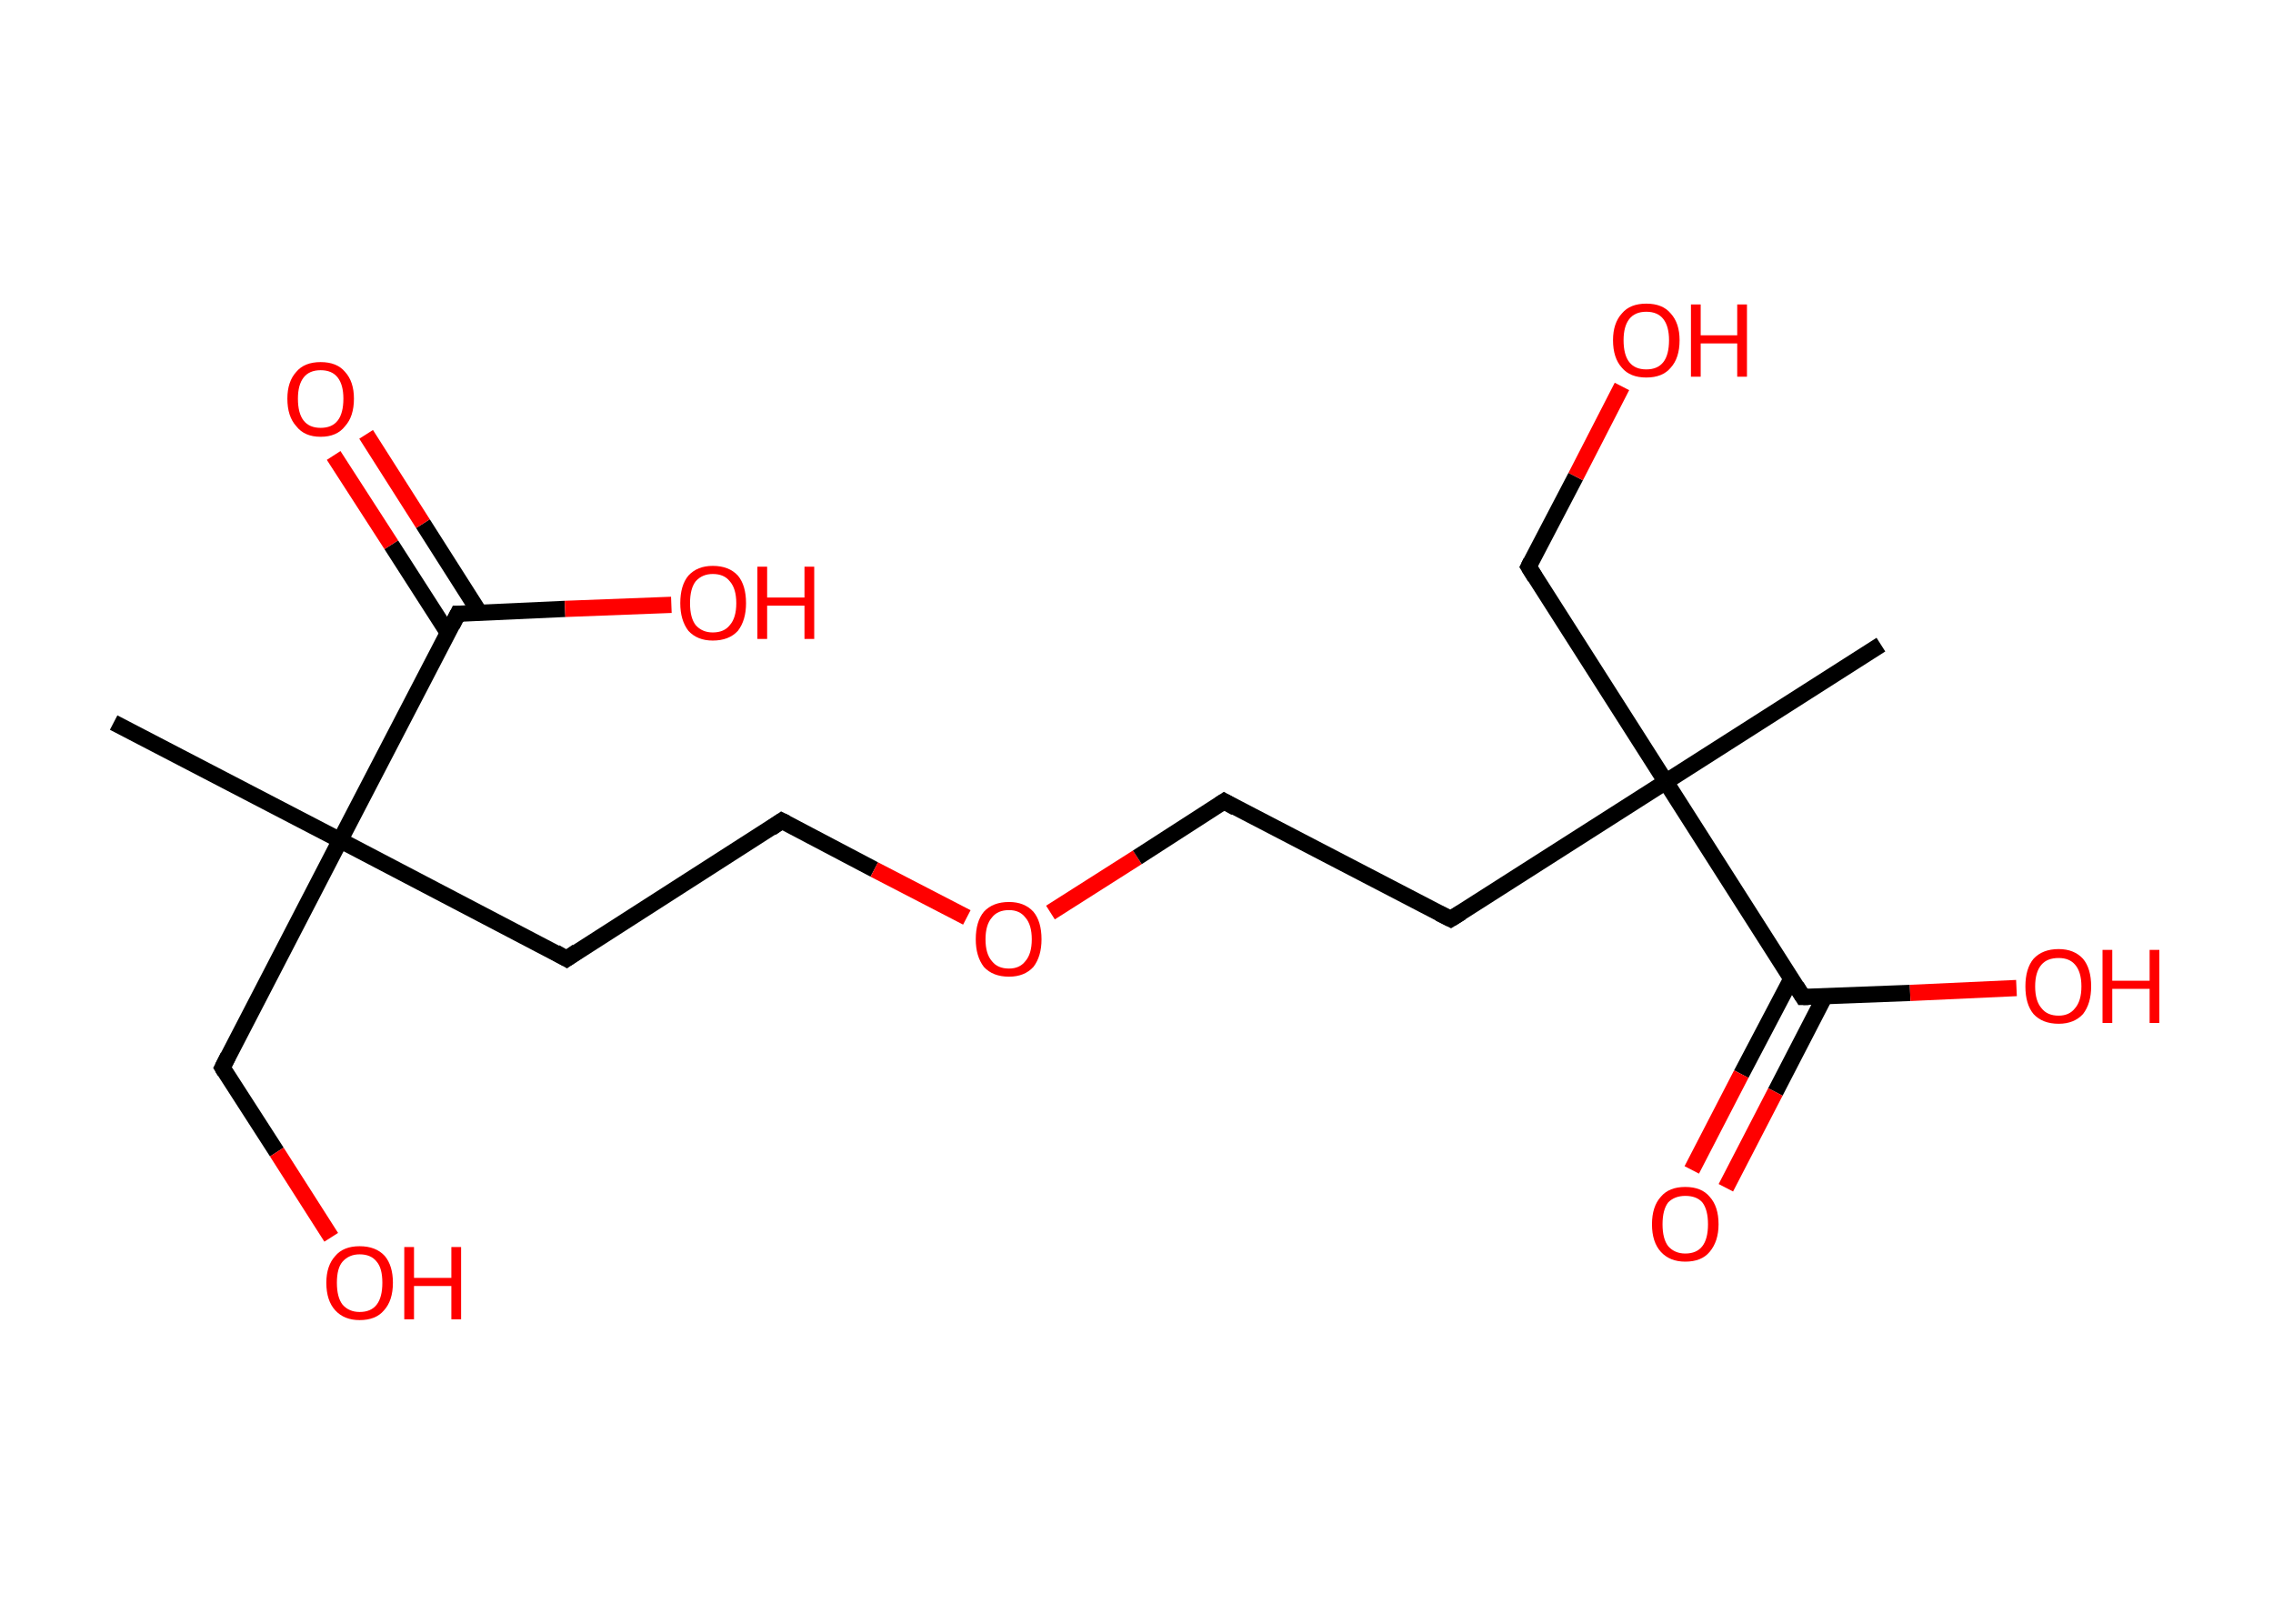 <?xml version='1.0' encoding='ASCII' standalone='yes'?>
<svg xmlns="http://www.w3.org/2000/svg" xmlns:rdkit="http://www.rdkit.org/xml" xmlns:xlink="http://www.w3.org/1999/xlink" version="1.1" baseProfile="full" xml:space="preserve" width="280px" height="200px" viewBox="0 0 280 200">
<!-- END OF HEADER -->
<rect style="opacity:1.0;fill:#FFFFFF;stroke:none" width="280.0" height="200.0" x="0.0" y="0.0"> </rect>
<path class="bond-0 atom-0 atom-1" d="M 14.0,89.0 L 41.9,103.5" style="fill:none;fill-rule:evenodd;stroke:#000000;stroke-width:2.0px;stroke-linecap:butt;stroke-linejoin:miter;stroke-opacity:1"/>
<path class="bond-1 atom-1 atom-2" d="M 41.9,103.5 L 27.4,131.5" style="fill:none;fill-rule:evenodd;stroke:#000000;stroke-width:2.0px;stroke-linecap:butt;stroke-linejoin:miter;stroke-opacity:1"/>
<path class="bond-2 atom-2 atom-3" d="M 27.4,131.5 L 34.1,141.9" style="fill:none;fill-rule:evenodd;stroke:#000000;stroke-width:2.0px;stroke-linecap:butt;stroke-linejoin:miter;stroke-opacity:1"/>
<path class="bond-2 atom-2 atom-3" d="M 34.1,141.9 L 40.8,152.4" style="fill:none;fill-rule:evenodd;stroke:#FF0000;stroke-width:2.0px;stroke-linecap:butt;stroke-linejoin:miter;stroke-opacity:1"/>
<path class="bond-3 atom-1 atom-4" d="M 41.9,103.5 L 69.8,118.1" style="fill:none;fill-rule:evenodd;stroke:#000000;stroke-width:2.0px;stroke-linecap:butt;stroke-linejoin:miter;stroke-opacity:1"/>
<path class="bond-4 atom-4 atom-5" d="M 69.8,118.1 L 96.3,101.1" style="fill:none;fill-rule:evenodd;stroke:#000000;stroke-width:2.0px;stroke-linecap:butt;stroke-linejoin:miter;stroke-opacity:1"/>
<path class="bond-5 atom-5 atom-6" d="M 96.3,101.1 L 107.7,107.1" style="fill:none;fill-rule:evenodd;stroke:#000000;stroke-width:2.0px;stroke-linecap:butt;stroke-linejoin:miter;stroke-opacity:1"/>
<path class="bond-5 atom-5 atom-6" d="M 107.7,107.1 L 119.1,113.0" style="fill:none;fill-rule:evenodd;stroke:#FF0000;stroke-width:2.0px;stroke-linecap:butt;stroke-linejoin:miter;stroke-opacity:1"/>
<path class="bond-6 atom-6 atom-7" d="M 129.4,112.4 L 140.1,105.6" style="fill:none;fill-rule:evenodd;stroke:#FF0000;stroke-width:2.0px;stroke-linecap:butt;stroke-linejoin:miter;stroke-opacity:1"/>
<path class="bond-6 atom-6 atom-7" d="M 140.1,105.6 L 150.8,98.7" style="fill:none;fill-rule:evenodd;stroke:#000000;stroke-width:2.0px;stroke-linecap:butt;stroke-linejoin:miter;stroke-opacity:1"/>
<path class="bond-7 atom-7 atom-8" d="M 150.8,98.7 L 178.7,113.2" style="fill:none;fill-rule:evenodd;stroke:#000000;stroke-width:2.0px;stroke-linecap:butt;stroke-linejoin:miter;stroke-opacity:1"/>
<path class="bond-8 atom-8 atom-9" d="M 178.7,113.2 L 205.2,96.3" style="fill:none;fill-rule:evenodd;stroke:#000000;stroke-width:2.0px;stroke-linecap:butt;stroke-linejoin:miter;stroke-opacity:1"/>
<path class="bond-9 atom-9 atom-10" d="M 205.2,96.3 L 231.7,79.4" style="fill:none;fill-rule:evenodd;stroke:#000000;stroke-width:2.0px;stroke-linecap:butt;stroke-linejoin:miter;stroke-opacity:1"/>
<path class="bond-10 atom-9 atom-11" d="M 205.2,96.3 L 188.3,69.8" style="fill:none;fill-rule:evenodd;stroke:#000000;stroke-width:2.0px;stroke-linecap:butt;stroke-linejoin:miter;stroke-opacity:1"/>
<path class="bond-11 atom-11 atom-12" d="M 188.3,69.8 L 194.1,58.7" style="fill:none;fill-rule:evenodd;stroke:#000000;stroke-width:2.0px;stroke-linecap:butt;stroke-linejoin:miter;stroke-opacity:1"/>
<path class="bond-11 atom-11 atom-12" d="M 194.1,58.7 L 199.8,47.6" style="fill:none;fill-rule:evenodd;stroke:#FF0000;stroke-width:2.0px;stroke-linecap:butt;stroke-linejoin:miter;stroke-opacity:1"/>
<path class="bond-12 atom-9 atom-13" d="M 205.2,96.3 L 222.1,122.8" style="fill:none;fill-rule:evenodd;stroke:#000000;stroke-width:2.0px;stroke-linecap:butt;stroke-linejoin:miter;stroke-opacity:1"/>
<path class="bond-13 atom-13 atom-14" d="M 220.7,120.5 L 214.5,132.3" style="fill:none;fill-rule:evenodd;stroke:#000000;stroke-width:2.0px;stroke-linecap:butt;stroke-linejoin:miter;stroke-opacity:1"/>
<path class="bond-13 atom-13 atom-14" d="M 214.5,132.3 L 208.4,144.1" style="fill:none;fill-rule:evenodd;stroke:#FF0000;stroke-width:2.0px;stroke-linecap:butt;stroke-linejoin:miter;stroke-opacity:1"/>
<path class="bond-13 atom-13 atom-14" d="M 224.8,122.7 L 218.7,134.5" style="fill:none;fill-rule:evenodd;stroke:#000000;stroke-width:2.0px;stroke-linecap:butt;stroke-linejoin:miter;stroke-opacity:1"/>
<path class="bond-13 atom-13 atom-14" d="M 218.7,134.5 L 212.6,146.3" style="fill:none;fill-rule:evenodd;stroke:#FF0000;stroke-width:2.0px;stroke-linecap:butt;stroke-linejoin:miter;stroke-opacity:1"/>
<path class="bond-14 atom-13 atom-15" d="M 222.1,122.8 L 235.3,122.3" style="fill:none;fill-rule:evenodd;stroke:#000000;stroke-width:2.0px;stroke-linecap:butt;stroke-linejoin:miter;stroke-opacity:1"/>
<path class="bond-14 atom-13 atom-15" d="M 235.3,122.3 L 248.4,121.7" style="fill:none;fill-rule:evenodd;stroke:#FF0000;stroke-width:2.0px;stroke-linecap:butt;stroke-linejoin:miter;stroke-opacity:1"/>
<path class="bond-15 atom-1 atom-16" d="M 41.9,103.5 L 56.4,75.6" style="fill:none;fill-rule:evenodd;stroke:#000000;stroke-width:2.0px;stroke-linecap:butt;stroke-linejoin:miter;stroke-opacity:1"/>
<path class="bond-16 atom-16 atom-17" d="M 59.1,75.5 L 52.1,64.5" style="fill:none;fill-rule:evenodd;stroke:#000000;stroke-width:2.0px;stroke-linecap:butt;stroke-linejoin:miter;stroke-opacity:1"/>
<path class="bond-16 atom-16 atom-17" d="M 52.1,64.5 L 45.1,53.5" style="fill:none;fill-rule:evenodd;stroke:#FF0000;stroke-width:2.0px;stroke-linecap:butt;stroke-linejoin:miter;stroke-opacity:1"/>
<path class="bond-16 atom-16 atom-17" d="M 55.2,78.0 L 48.2,67.1" style="fill:none;fill-rule:evenodd;stroke:#000000;stroke-width:2.0px;stroke-linecap:butt;stroke-linejoin:miter;stroke-opacity:1"/>
<path class="bond-16 atom-16 atom-17" d="M 48.2,67.1 L 41.1,56.1" style="fill:none;fill-rule:evenodd;stroke:#FF0000;stroke-width:2.0px;stroke-linecap:butt;stroke-linejoin:miter;stroke-opacity:1"/>
<path class="bond-17 atom-16 atom-18" d="M 56.4,75.6 L 69.6,75.0" style="fill:none;fill-rule:evenodd;stroke:#000000;stroke-width:2.0px;stroke-linecap:butt;stroke-linejoin:miter;stroke-opacity:1"/>
<path class="bond-17 atom-16 atom-18" d="M 69.6,75.0 L 82.7,74.5" style="fill:none;fill-rule:evenodd;stroke:#FF0000;stroke-width:2.0px;stroke-linecap:butt;stroke-linejoin:miter;stroke-opacity:1"/>
<path d="M 28.1,130.1 L 27.4,131.5 L 27.7,132.0" style="fill:none;stroke:#000000;stroke-width:2.0px;stroke-linecap:butt;stroke-linejoin:miter;stroke-opacity:1;"/>
<path d="M 68.4,117.3 L 69.8,118.1 L 71.1,117.2" style="fill:none;stroke:#000000;stroke-width:2.0px;stroke-linecap:butt;stroke-linejoin:miter;stroke-opacity:1;"/>
<path d="M 95.0,102.0 L 96.3,101.1 L 96.9,101.4" style="fill:none;stroke:#000000;stroke-width:2.0px;stroke-linecap:butt;stroke-linejoin:miter;stroke-opacity:1;"/>
<path d="M 150.2,99.1 L 150.8,98.7 L 152.2,99.5" style="fill:none;stroke:#000000;stroke-width:2.0px;stroke-linecap:butt;stroke-linejoin:miter;stroke-opacity:1;"/>
<path d="M 177.3,112.5 L 178.7,113.2 L 180.0,112.4" style="fill:none;stroke:#000000;stroke-width:2.0px;stroke-linecap:butt;stroke-linejoin:miter;stroke-opacity:1;"/>
<path d="M 189.1,71.1 L 188.3,69.8 L 188.6,69.2" style="fill:none;stroke:#000000;stroke-width:2.0px;stroke-linecap:butt;stroke-linejoin:miter;stroke-opacity:1;"/>
<path d="M 221.3,121.5 L 222.1,122.8 L 222.8,122.8" style="fill:none;stroke:#000000;stroke-width:2.0px;stroke-linecap:butt;stroke-linejoin:miter;stroke-opacity:1;"/>
<path d="M 55.7,77.0 L 56.4,75.6 L 57.1,75.6" style="fill:none;stroke:#000000;stroke-width:2.0px;stroke-linecap:butt;stroke-linejoin:miter;stroke-opacity:1;"/>
<path class="atom-3" d="M 40.2 158.0 Q 40.2 155.9, 41.3 154.7 Q 42.3 153.5, 44.3 153.5 Q 46.3 153.5, 47.4 154.7 Q 48.4 155.9, 48.4 158.0 Q 48.4 160.2, 47.3 161.4 Q 46.3 162.6, 44.3 162.6 Q 42.4 162.6, 41.3 161.4 Q 40.2 160.2, 40.2 158.0 M 44.3 161.6 Q 45.7 161.6, 46.4 160.7 Q 47.1 159.8, 47.1 158.0 Q 47.1 156.2, 46.4 155.4 Q 45.7 154.5, 44.3 154.5 Q 43.0 154.5, 42.2 155.4 Q 41.5 156.2, 41.5 158.0 Q 41.5 159.8, 42.2 160.7 Q 43.0 161.6, 44.3 161.6 " fill="#FF0000"/>
<path class="atom-3" d="M 49.8 153.6 L 51.0 153.6 L 51.0 157.4 L 55.6 157.4 L 55.6 153.6 L 56.8 153.6 L 56.8 162.5 L 55.6 162.5 L 55.6 158.4 L 51.0 158.4 L 51.0 162.5 L 49.8 162.5 L 49.8 153.6 " fill="#FF0000"/>
<path class="atom-6" d="M 120.2 115.7 Q 120.2 113.5, 121.2 112.3 Q 122.3 111.1, 124.3 111.1 Q 126.2 111.1, 127.3 112.3 Q 128.3 113.5, 128.3 115.7 Q 128.3 117.8, 127.3 119.1 Q 126.2 120.3, 124.3 120.3 Q 122.3 120.3, 121.2 119.1 Q 120.2 117.8, 120.2 115.7 M 124.3 119.3 Q 125.6 119.3, 126.3 118.4 Q 127.1 117.5, 127.1 115.7 Q 127.1 113.9, 126.3 113.0 Q 125.6 112.1, 124.3 112.1 Q 122.9 112.1, 122.2 113.0 Q 121.4 113.9, 121.4 115.7 Q 121.4 117.5, 122.2 118.4 Q 122.9 119.3, 124.3 119.3 " fill="#FF0000"/>
<path class="atom-12" d="M 198.7 41.9 Q 198.7 39.8, 199.8 38.6 Q 200.8 37.4, 202.8 37.4 Q 204.8 37.4, 205.8 38.6 Q 206.9 39.8, 206.9 41.9 Q 206.9 44.1, 205.8 45.3 Q 204.8 46.5, 202.8 46.5 Q 200.8 46.5, 199.8 45.3 Q 198.7 44.1, 198.7 41.9 M 202.8 45.5 Q 204.2 45.5, 204.9 44.6 Q 205.6 43.7, 205.6 41.9 Q 205.6 40.2, 204.9 39.3 Q 204.2 38.4, 202.8 38.4 Q 201.4 38.4, 200.7 39.3 Q 200.0 40.2, 200.0 41.9 Q 200.0 43.7, 200.7 44.6 Q 201.4 45.5, 202.8 45.5 " fill="#FF0000"/>
<path class="atom-12" d="M 208.3 37.5 L 209.5 37.5 L 209.5 41.3 L 214.0 41.3 L 214.0 37.5 L 215.2 37.5 L 215.2 46.4 L 214.0 46.4 L 214.0 42.3 L 209.5 42.3 L 209.5 46.4 L 208.3 46.4 L 208.3 37.5 " fill="#FF0000"/>
<path class="atom-14" d="M 203.5 150.8 Q 203.5 148.6, 204.6 147.4 Q 205.6 146.2, 207.6 146.2 Q 209.6 146.2, 210.6 147.4 Q 211.7 148.6, 211.7 150.8 Q 211.7 152.9, 210.6 154.2 Q 209.6 155.4, 207.6 155.4 Q 205.7 155.4, 204.6 154.2 Q 203.5 153.0, 203.5 150.8 M 207.6 154.4 Q 209.0 154.4, 209.7 153.5 Q 210.4 152.6, 210.4 150.8 Q 210.4 149.0, 209.7 148.1 Q 209.0 147.3, 207.6 147.3 Q 206.3 147.3, 205.5 148.1 Q 204.8 149.0, 204.8 150.8 Q 204.8 152.6, 205.5 153.5 Q 206.3 154.4, 207.6 154.4 " fill="#FF0000"/>
<path class="atom-15" d="M 249.5 121.5 Q 249.5 119.3, 250.5 118.1 Q 251.6 116.9, 253.6 116.9 Q 255.5 116.9, 256.6 118.1 Q 257.6 119.3, 257.6 121.5 Q 257.6 123.6, 256.6 124.9 Q 255.5 126.1, 253.6 126.1 Q 251.6 126.1, 250.5 124.9 Q 249.5 123.7, 249.5 121.5 M 253.6 125.1 Q 254.9 125.1, 255.6 124.2 Q 256.4 123.3, 256.4 121.5 Q 256.4 119.7, 255.6 118.8 Q 254.9 118.0, 253.6 118.0 Q 252.2 118.0, 251.5 118.8 Q 250.7 119.7, 250.7 121.5 Q 250.7 123.3, 251.5 124.2 Q 252.2 125.1, 253.6 125.1 " fill="#FF0000"/>
<path class="atom-15" d="M 259.0 117.0 L 260.2 117.0 L 260.2 120.8 L 264.8 120.8 L 264.8 117.0 L 266.0 117.0 L 266.0 126.0 L 264.8 126.0 L 264.8 121.8 L 260.2 121.8 L 260.2 126.0 L 259.0 126.0 L 259.0 117.0 " fill="#FF0000"/>
<path class="atom-17" d="M 35.4 49.1 Q 35.4 47.0, 36.5 45.8 Q 37.5 44.6, 39.5 44.6 Q 41.5 44.6, 42.5 45.8 Q 43.6 47.0, 43.6 49.1 Q 43.6 51.3, 42.5 52.5 Q 41.5 53.8, 39.5 53.8 Q 37.5 53.8, 36.5 52.5 Q 35.4 51.3, 35.4 49.1 M 39.5 52.7 Q 40.9 52.7, 41.6 51.8 Q 42.3 50.9, 42.3 49.1 Q 42.3 47.4, 41.6 46.5 Q 40.9 45.6, 39.5 45.6 Q 38.1 45.6, 37.4 46.5 Q 36.7 47.4, 36.7 49.1 Q 36.7 50.9, 37.4 51.8 Q 38.1 52.7, 39.5 52.7 " fill="#FF0000"/>
<path class="atom-18" d="M 83.8 74.3 Q 83.8 72.1, 84.8 70.9 Q 85.9 69.7, 87.8 69.7 Q 89.8 69.7, 90.9 70.9 Q 91.9 72.1, 91.9 74.3 Q 91.9 76.4, 90.9 77.7 Q 89.8 78.9, 87.8 78.9 Q 85.9 78.9, 84.8 77.7 Q 83.8 76.4, 83.8 74.3 M 87.8 77.9 Q 89.2 77.9, 89.9 77.0 Q 90.7 76.1, 90.7 74.3 Q 90.7 72.5, 89.9 71.6 Q 89.2 70.7, 87.8 70.7 Q 86.5 70.7, 85.7 71.6 Q 85.0 72.5, 85.0 74.3 Q 85.0 76.1, 85.7 77.0 Q 86.5 77.9, 87.8 77.9 " fill="#FF0000"/>
<path class="atom-18" d="M 93.3 69.8 L 94.5 69.8 L 94.5 73.6 L 99.1 73.6 L 99.1 69.8 L 100.3 69.8 L 100.3 78.7 L 99.1 78.7 L 99.1 74.6 L 94.5 74.6 L 94.5 78.7 L 93.3 78.7 L 93.3 69.8 " fill="#FF0000"/>
</svg>
